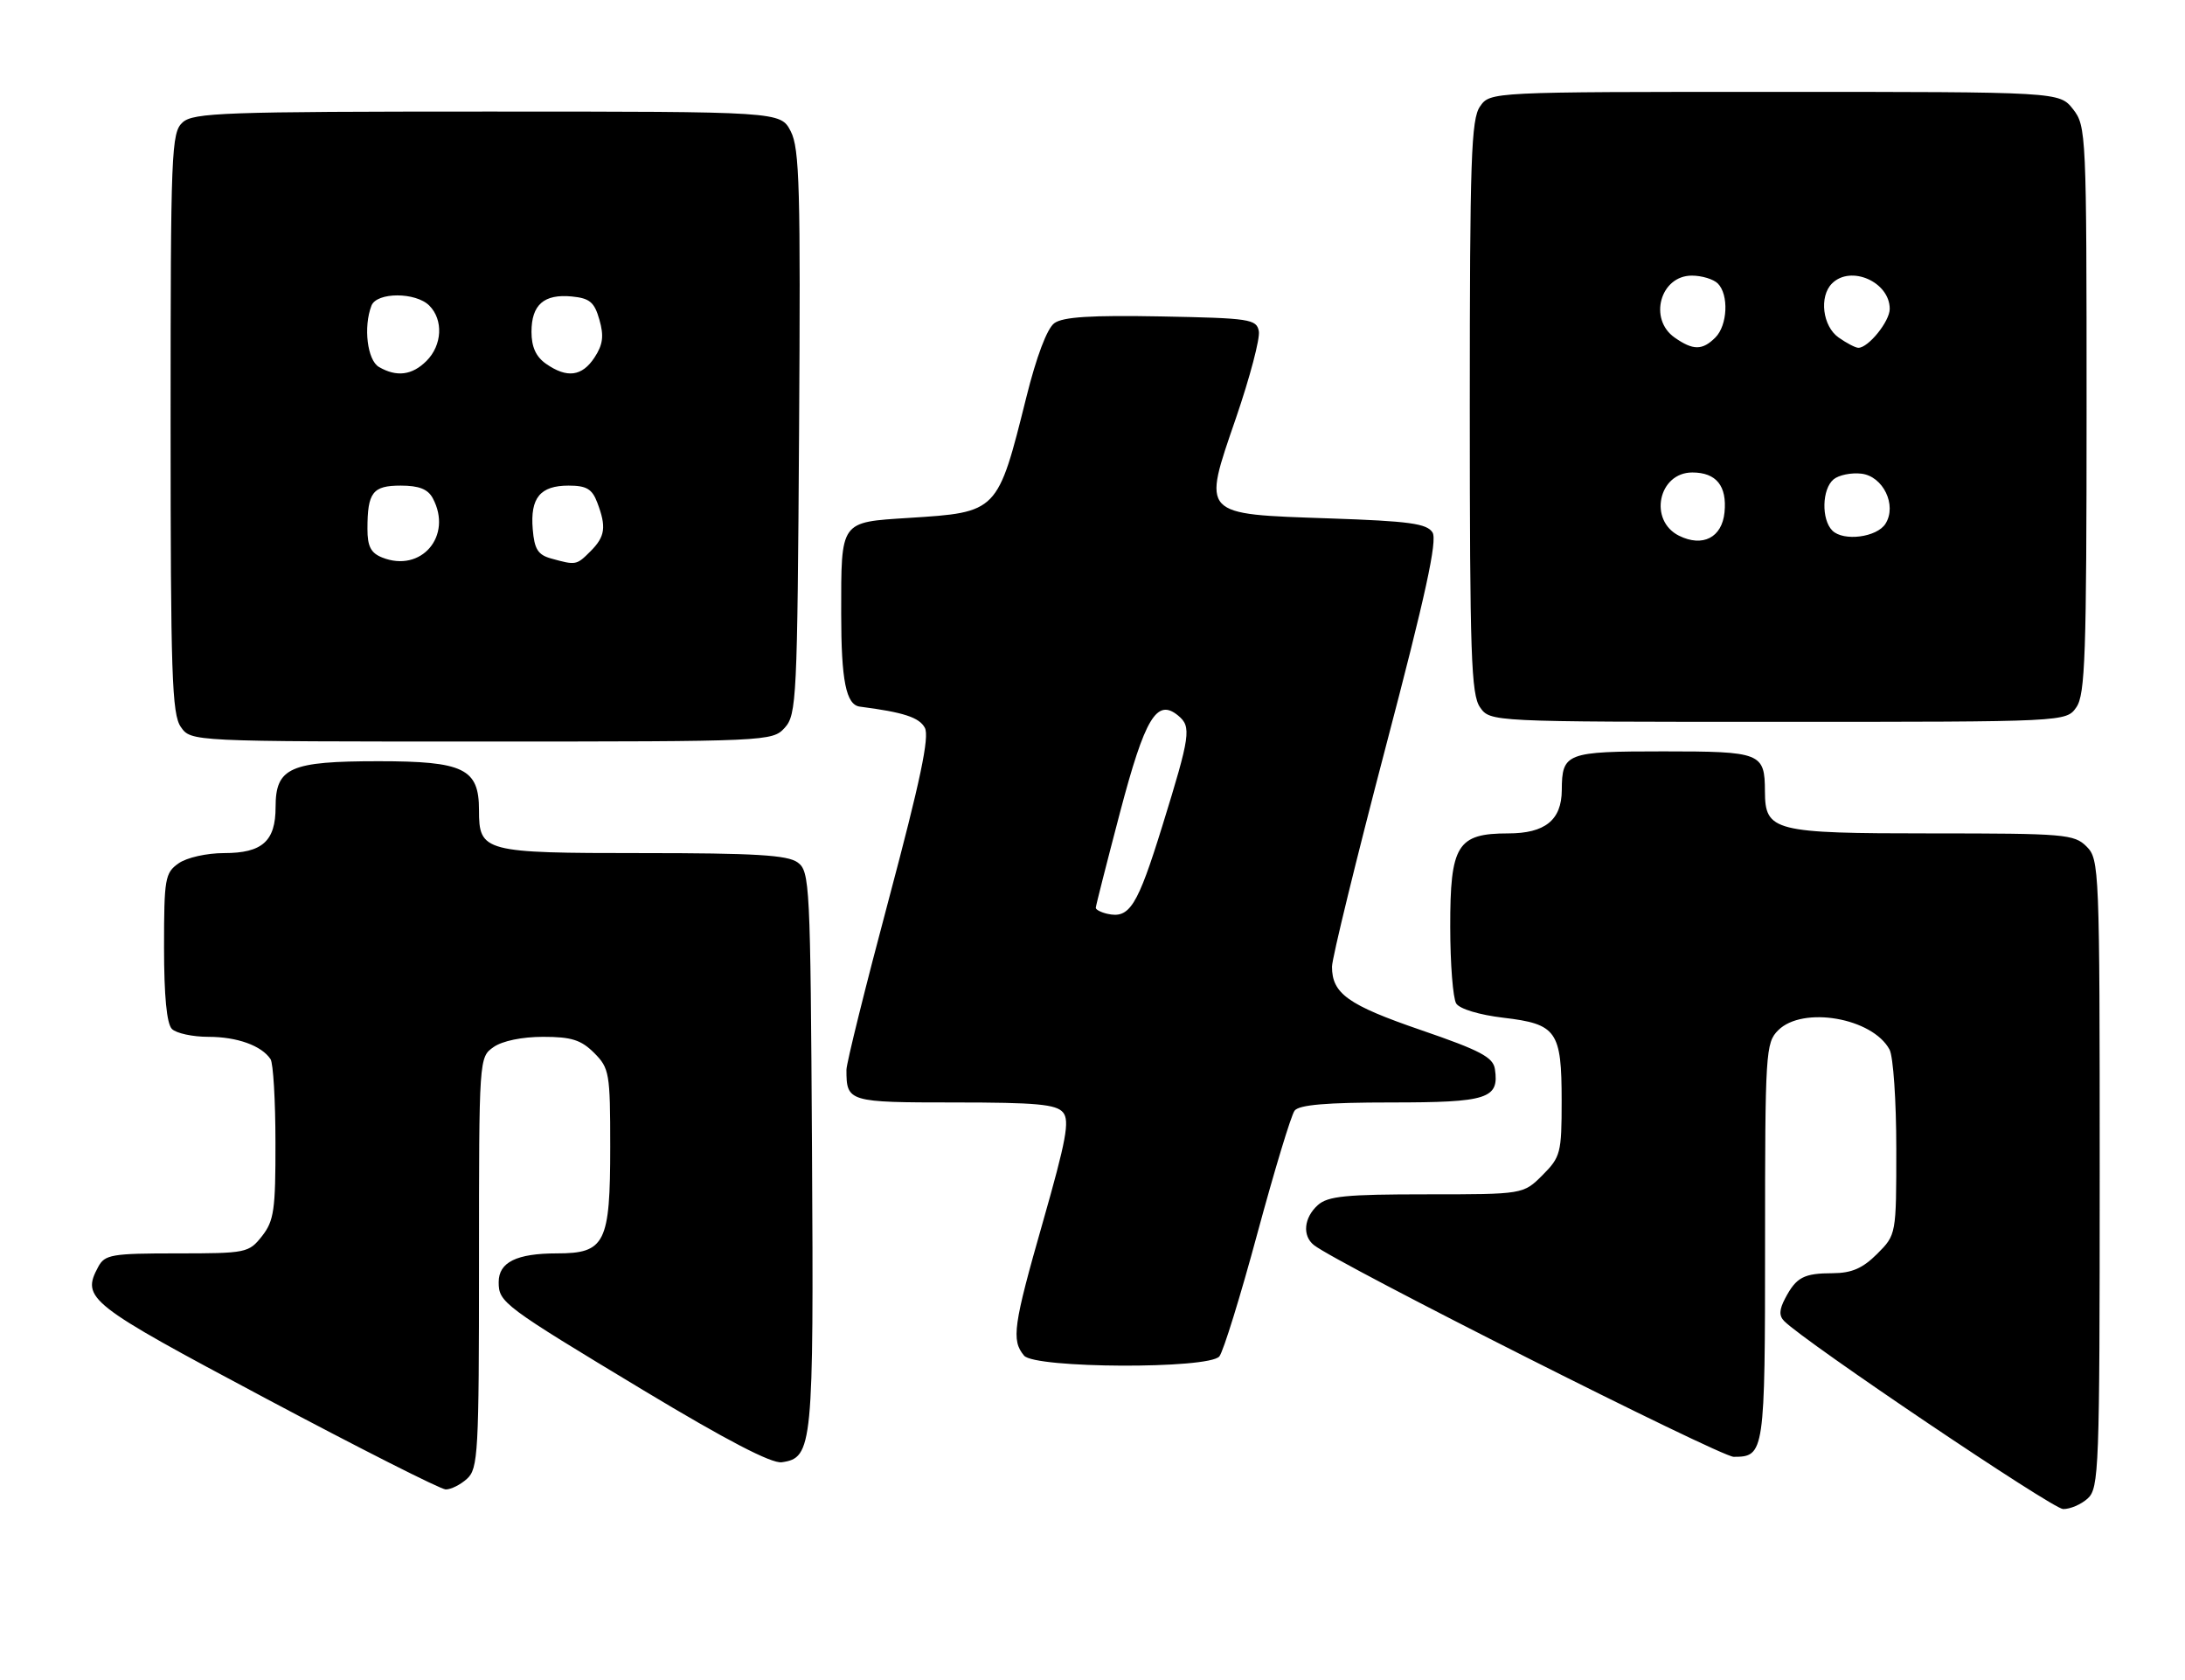 <?xml version="1.0" encoding="UTF-8" standalone="no"?>
<!DOCTYPE svg PUBLIC "-//W3C//DTD SVG 1.1//EN" "http://www.w3.org/Graphics/SVG/1.1/DTD/svg11.dtd" >
<svg xmlns="http://www.w3.org/2000/svg" xmlns:xlink="http://www.w3.org/1999/xlink" version="1.1" viewBox="0 0 333 256">
 <g >
 <path fill="currentColor"
d=" M 318.17 228.35 C 319.89 226.79 320.00 223.93 320.00 178.85 C 320.00 132.33 319.94 130.94 318.00 129.00 C 316.12 127.12 314.67 127.00 294.33 127.00 C 270.27 127.00 269.01 126.68 268.98 120.60 C 268.96 114.72 268.40 114.50 253.50 114.50 C 238.67 114.50 238.05 114.74 238.02 120.42 C 237.99 124.97 235.47 127.00 229.85 127.00 C 222.09 127.00 221.00 128.76 221.02 141.25 C 221.02 146.89 221.44 152.14 221.93 152.92 C 222.45 153.75 225.47 154.66 229.12 155.09 C 237.26 156.05 238.00 157.11 238.00 167.77 C 238.00 175.70 237.84 176.31 235.08 179.08 C 232.15 182.00 232.15 182.00 217.41 182.00 C 205.09 182.00 202.36 182.27 200.83 183.65 C 198.71 185.57 198.45 188.32 200.25 189.74 C 203.81 192.56 262.19 222.00 264.22 222.00 C 268.92 222.00 269.00 221.45 269.00 189.30 C 269.00 160.33 269.09 158.91 271.00 157.00 C 274.74 153.26 285.38 155.11 287.97 159.94 C 288.54 161.00 289.00 167.78 289.00 175.01 C 289.00 188.15 289.00 188.15 286.08 191.08 C 283.87 193.28 282.21 194.00 279.33 194.02 C 274.89 194.03 273.76 194.63 272.06 197.86 C 271.15 199.59 271.11 200.51 271.93 201.33 C 275.18 204.58 312.79 229.92 314.42 229.96 C 315.48 229.98 317.17 229.26 318.17 228.35 Z  M 71.17 225.35 C 72.87 223.81 73.00 221.44 73.00 192.40 C 73.00 161.20 73.01 161.11 75.22 159.56 C 76.56 158.62 79.57 158.00 82.77 158.00 C 87.09 158.00 88.55 158.46 90.55 160.45 C 92.87 162.78 93.00 163.51 93.00 174.73 C 93.00 189.46 92.23 191.00 84.88 191.00 C 78.73 191.00 76.00 192.35 76.00 195.38 C 76.00 198.47 76.65 198.96 98.16 211.92 C 110.72 219.48 117.58 223.05 119.14 222.83 C 123.86 222.16 124.02 220.47 123.75 175.17 C 123.51 134.58 123.42 132.78 121.56 131.42 C 120.02 130.30 115.07 130.00 97.88 130.00 C 73.66 130.00 73.00 129.83 73.00 123.43 C 73.00 117.13 70.67 116.00 57.72 116.00 C 44.19 116.00 42.00 116.97 42.00 122.99 C 42.00 128.19 39.97 130.00 34.15 130.00 C 31.51 130.00 28.47 130.68 27.22 131.56 C 25.15 133.01 25.00 133.87 25.00 144.36 C 25.00 151.77 25.41 156.01 26.20 156.80 C 26.86 157.46 29.36 158.00 31.77 158.00 C 36.14 158.00 39.86 159.34 41.23 161.40 C 41.64 162.00 41.98 167.73 41.98 174.12 C 42.00 184.37 41.76 186.04 39.93 188.37 C 37.92 190.92 37.54 191.00 26.96 191.00 C 17.00 191.00 15.98 191.18 14.97 193.05 C 12.38 197.89 13.35 198.65 40.50 213.10 C 54.80 220.71 67.14 226.95 67.92 226.97 C 68.70 226.99 70.17 226.26 71.17 225.35 Z  M 185.83 206.70 C 186.43 205.98 189.04 197.55 191.63 187.95 C 194.23 178.35 196.77 169.94 197.30 169.25 C 197.97 168.36 202.17 168.00 212.00 168.00 C 226.74 168.00 228.50 167.43 227.83 162.92 C 227.56 161.11 225.62 160.08 216.56 156.97 C 205.43 153.15 203.00 151.41 203.00 147.31 C 203.00 146.05 206.68 131.01 211.17 113.89 C 217.28 90.65 219.08 82.36 218.32 81.14 C 217.47 79.78 214.75 79.41 202.68 79.00 C 182.90 78.32 183.22 78.67 188.37 63.69 C 190.49 57.50 192.06 51.56 191.85 50.47 C 191.50 48.63 190.50 48.48 176.96 48.22 C 166.28 48.02 161.98 48.29 160.68 49.25 C 159.58 50.05 157.95 54.36 156.42 60.52 C 152.03 78.11 152.09 78.06 138.54 78.92 C 127.96 79.60 128.20 79.26 128.20 93.50 C 128.20 103.71 128.94 107.41 131.04 107.68 C 137.71 108.54 140.10 109.32 140.95 110.91 C 141.68 112.27 140.25 119.02 135.47 136.98 C 131.91 150.31 129.00 162.03 129.00 163.03 C 129.00 167.92 129.28 168.00 145.48 168.00 C 157.92 168.00 160.99 168.28 162.01 169.52 C 163.05 170.76 162.49 173.76 158.94 186.21 C 154.42 202.03 154.11 204.23 156.07 206.58 C 157.70 208.54 184.22 208.65 185.83 206.70 Z  M 119.60 110.90 C 121.40 108.91 121.52 106.46 121.78 65.91 C 122.02 28.68 121.86 22.62 120.51 20.01 C 118.95 17.00 118.95 17.00 74.30 17.00 C 34.16 17.00 29.47 17.17 27.83 18.65 C 26.11 20.21 26.00 22.96 26.00 64.43 C 26.00 102.75 26.20 108.85 27.56 110.78 C 29.11 113.00 29.11 113.00 73.40 113.00 C 117.15 113.00 117.71 112.97 119.60 110.90 Z  M 316.44 107.78 C 317.79 105.85 318.00 99.84 318.00 62.41 C 318.00 20.28 317.95 19.21 315.93 16.63 C 313.85 14.00 313.85 14.00 270.48 14.00 C 227.11 14.00 227.11 14.00 225.56 16.22 C 224.21 18.15 224.00 24.20 224.00 62.00 C 224.00 99.80 224.21 105.85 225.56 107.78 C 227.11 110.00 227.11 110.00 271.00 110.00 C 314.89 110.00 314.89 110.00 316.44 107.78 Z  M 168.75 139.25 C 167.79 139.03 167.00 138.62 167.00 138.34 C 167.00 138.06 168.66 131.54 170.68 123.85 C 174.50 109.35 176.30 106.35 179.56 109.05 C 181.61 110.75 181.42 112.04 177.14 125.87 C 173.34 138.13 172.15 140.03 168.75 139.25 Z  M 58.25 84.96 C 56.52 84.27 56.00 83.26 56.00 80.61 C 56.00 75.03 56.79 74.00 61.07 74.00 C 63.86 74.00 65.22 74.54 65.96 75.93 C 69.03 81.67 64.20 87.33 58.25 84.96 Z  M 84.00 85.11 C 81.98 84.55 81.44 83.69 81.19 80.64 C 80.79 75.87 82.33 74.00 86.65 74.00 C 89.38 74.00 90.24 74.51 91.02 76.57 C 92.44 80.30 92.24 81.76 90.00 84.00 C 87.86 86.14 87.79 86.16 84.00 85.11 Z  M 57.75 55.92 C 55.98 54.89 55.36 49.82 56.61 46.58 C 57.41 44.50 63.35 44.49 65.43 46.57 C 67.59 48.74 67.40 52.60 65.00 55.00 C 62.81 57.19 60.45 57.49 57.75 55.92 Z  M 83.22 55.44 C 81.68 54.37 81.00 52.86 81.00 50.57 C 81.00 46.44 82.90 44.77 87.15 45.18 C 89.88 45.45 90.59 46.04 91.35 48.72 C 92.06 51.19 91.89 52.52 90.61 54.47 C 88.71 57.37 86.41 57.67 83.22 55.44 Z  M 255.89 81.64 C 251.21 79.31 252.74 72.00 257.91 72.00 C 261.57 72.00 263.22 74.05 262.82 78.08 C 262.44 81.91 259.50 83.43 255.89 81.64 Z  M 279.25 80.85 C 277.56 79.16 277.67 74.52 279.44 73.05 C 280.23 72.39 282.14 72.00 283.67 72.18 C 286.99 72.56 289.13 76.98 287.36 79.80 C 286.06 81.89 280.94 82.54 279.25 80.85 Z  M 255.22 51.44 C 251.20 48.63 253.03 42.00 257.84 42.00 C 259.36 42.00 261.14 42.54 261.80 43.20 C 263.50 44.90 263.29 49.57 261.43 51.43 C 259.45 53.41 258.03 53.41 255.22 51.44 Z  M 280.22 51.44 C 277.77 49.73 277.21 45.19 279.20 43.20 C 282.06 40.34 288.00 42.96 288.00 47.07 C 288.00 48.97 284.75 53.00 283.22 53.00 C 282.79 53.00 281.44 52.30 280.22 51.44 Z "/>
</g>
</svg>
